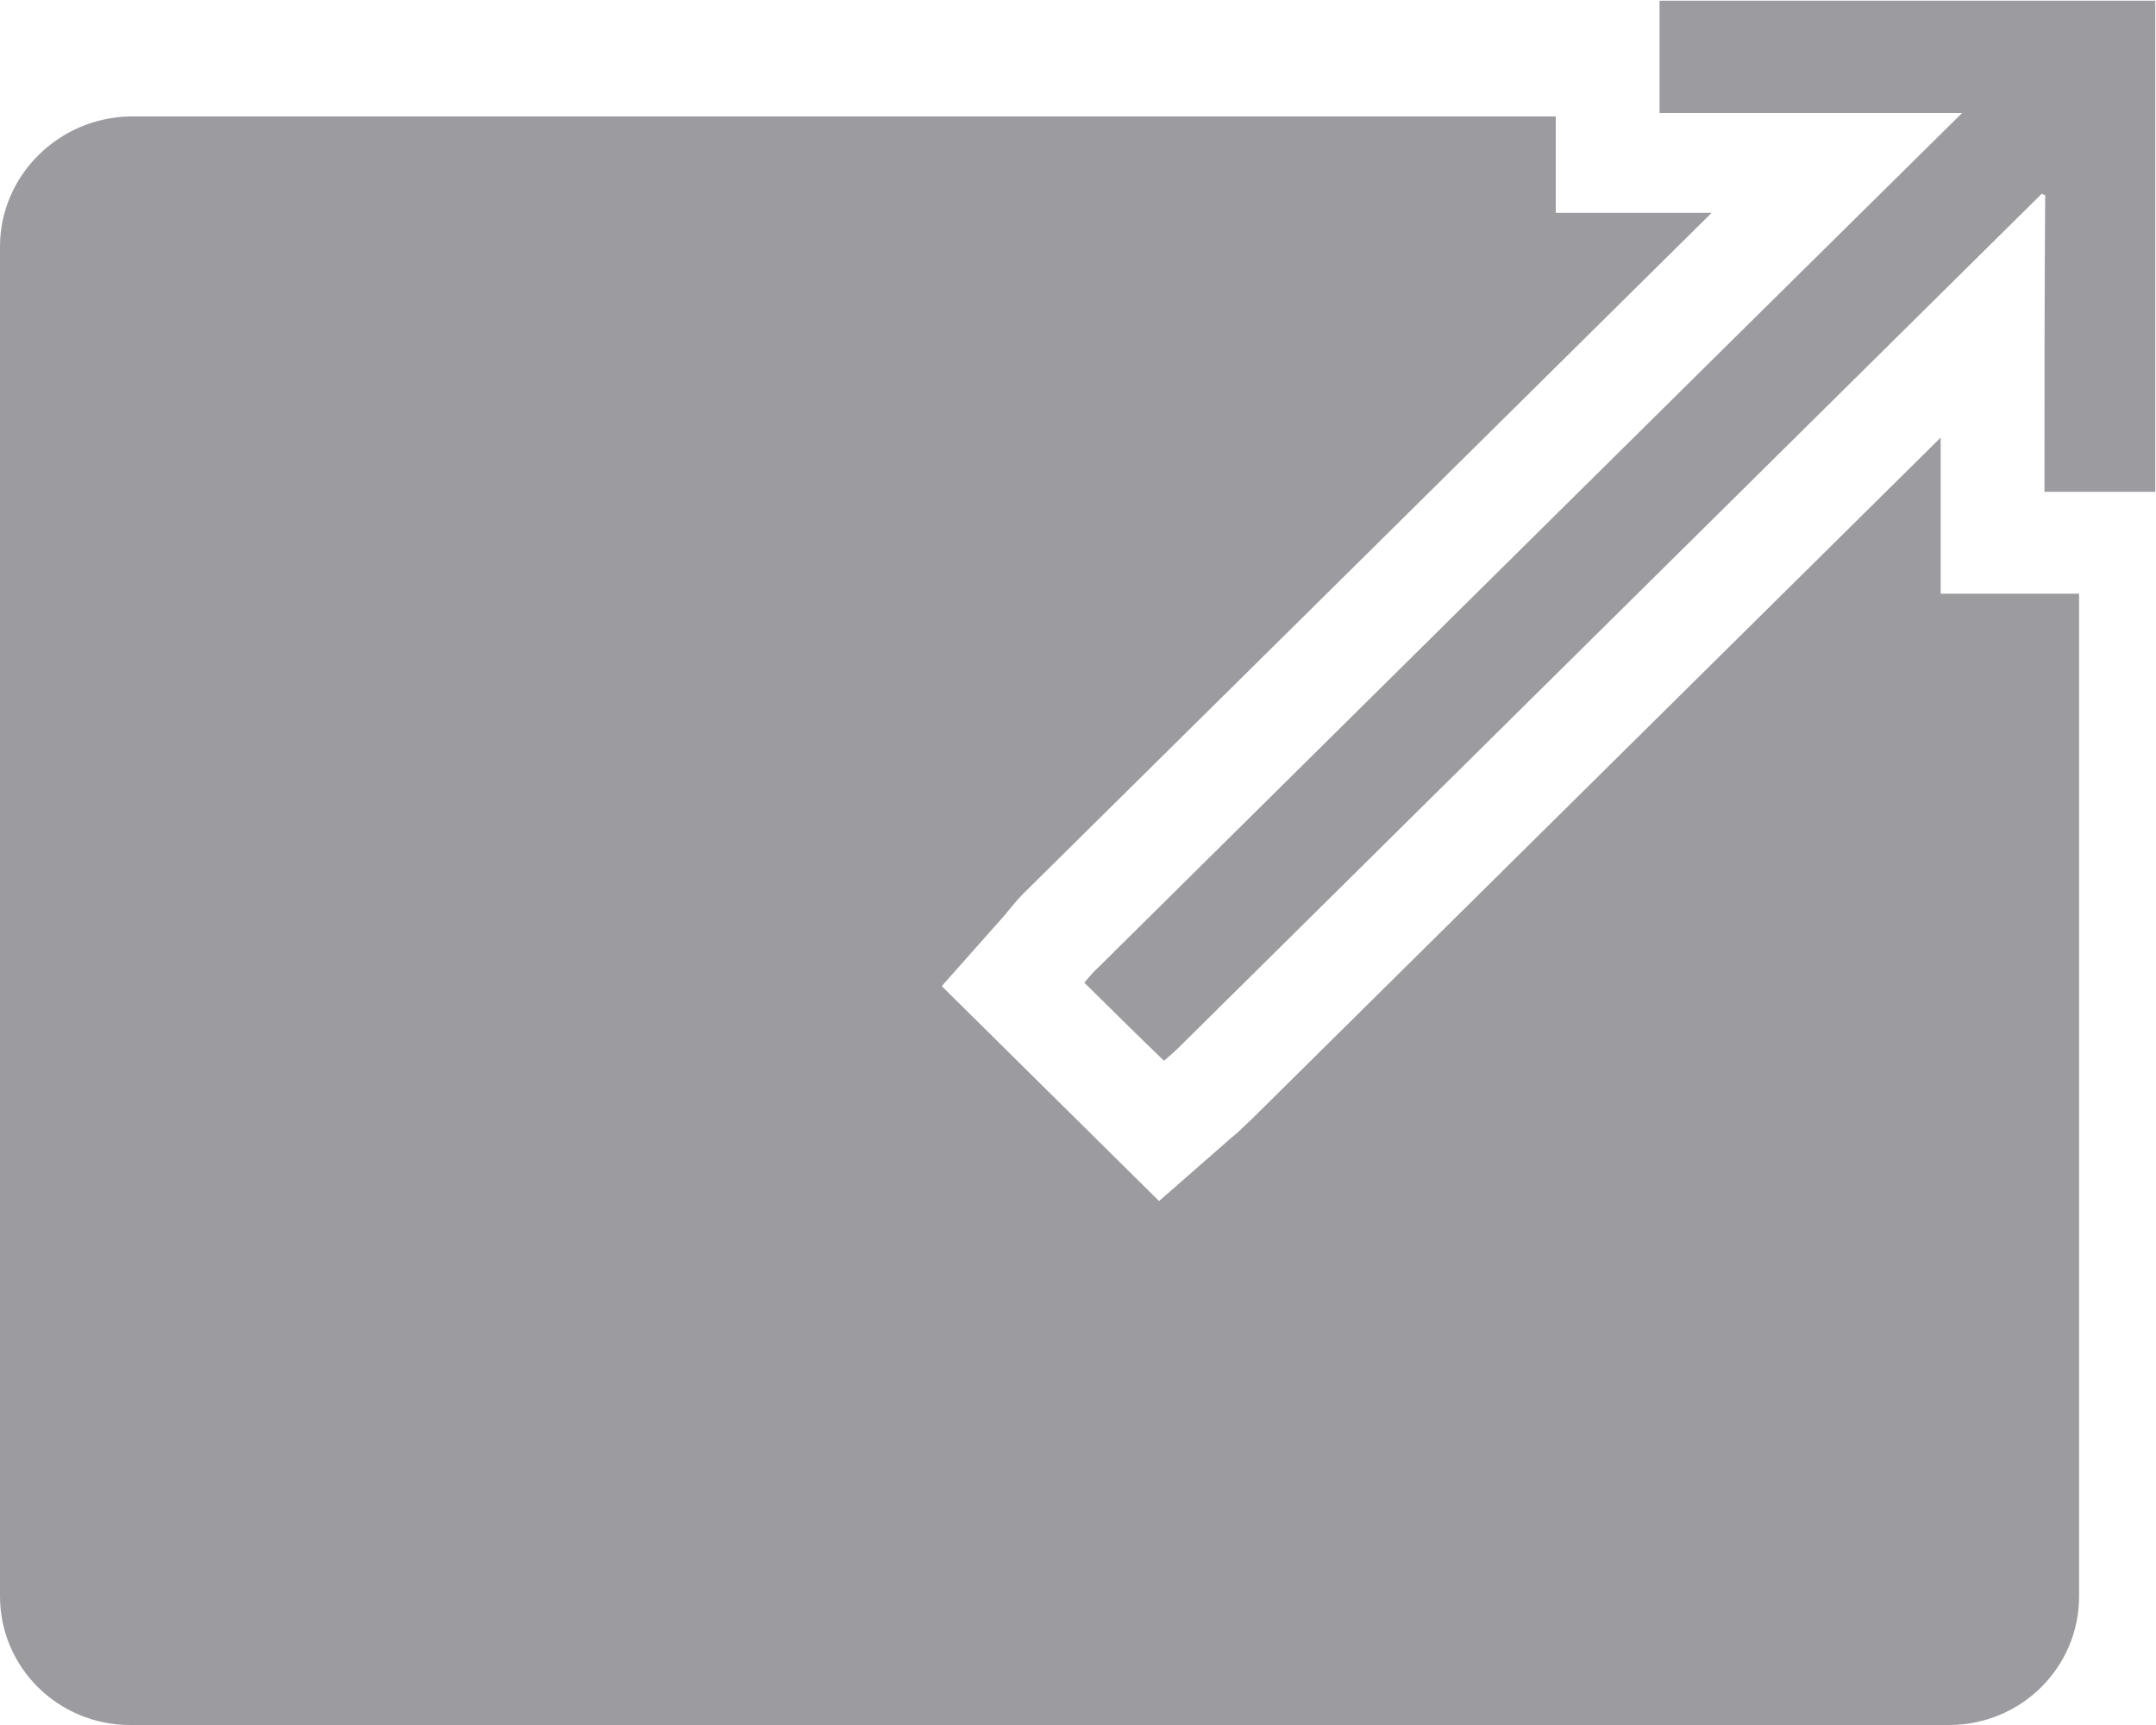 <svg width="15" height="12" viewBox="0 0 15 12" fill="none" xmlns="http://www.w3.org/2000/svg">
<g clip-path="url(#clip0_2_2002)">
<path d="M13.502 4.13V3.044C11.903 4.625 10.304 6.207 8.705 7.789C8.666 7.827 8.628 7.86 8.599 7.889C8.589 7.893 8.585 7.903 8.575 7.908L8.064 8.355L6.552 6.86L7 6.355C7.005 6.345 7.014 6.34 7.019 6.331C7.043 6.302 7.077 6.259 7.12 6.216C8.715 4.64 10.309 3.063 11.908 1.481H10.824V0.81H0.905C0.405 0.819 0 1.224 0 1.715V11.104C0 11.6 0.405 12 0.905 12H13.56C14.061 12 14.465 11.6 14.465 11.104V4.13H13.502Z" fill="#3B3B43" fill-opacity="0.5"/>
<path d="M7.544 6.836C7.573 6.803 7.602 6.765 7.635 6.736C9.61 4.783 11.58 2.83 13.555 0.881C13.584 0.853 13.613 0.824 13.651 0.786C12.934 0.786 12.235 0.786 11.546 0.786C11.546 0.515 11.546 0.257 11.546 0.005C12.693 0.005 13.849 0.005 14.995 0.005C14.995 1.139 14.995 2.282 14.995 3.421C14.749 3.421 14.494 3.421 14.224 3.421C14.224 2.744 14.224 2.049 14.229 1.358C14.219 1.353 14.215 1.353 14.205 1.348C14.176 1.377 14.147 1.405 14.118 1.434C12.144 3.387 10.174 5.336 8.199 7.289C8.165 7.322 8.132 7.351 8.098 7.379C7.91 7.198 7.727 7.017 7.544 6.836Z" fill="#3B3B43" fill-opacity="0.5"/>
</g>
<defs>
<clipPath id="clip0_2_2002">
<rect width="15" height="12" fill="white"/>
</clipPath>
</defs>
</svg>
